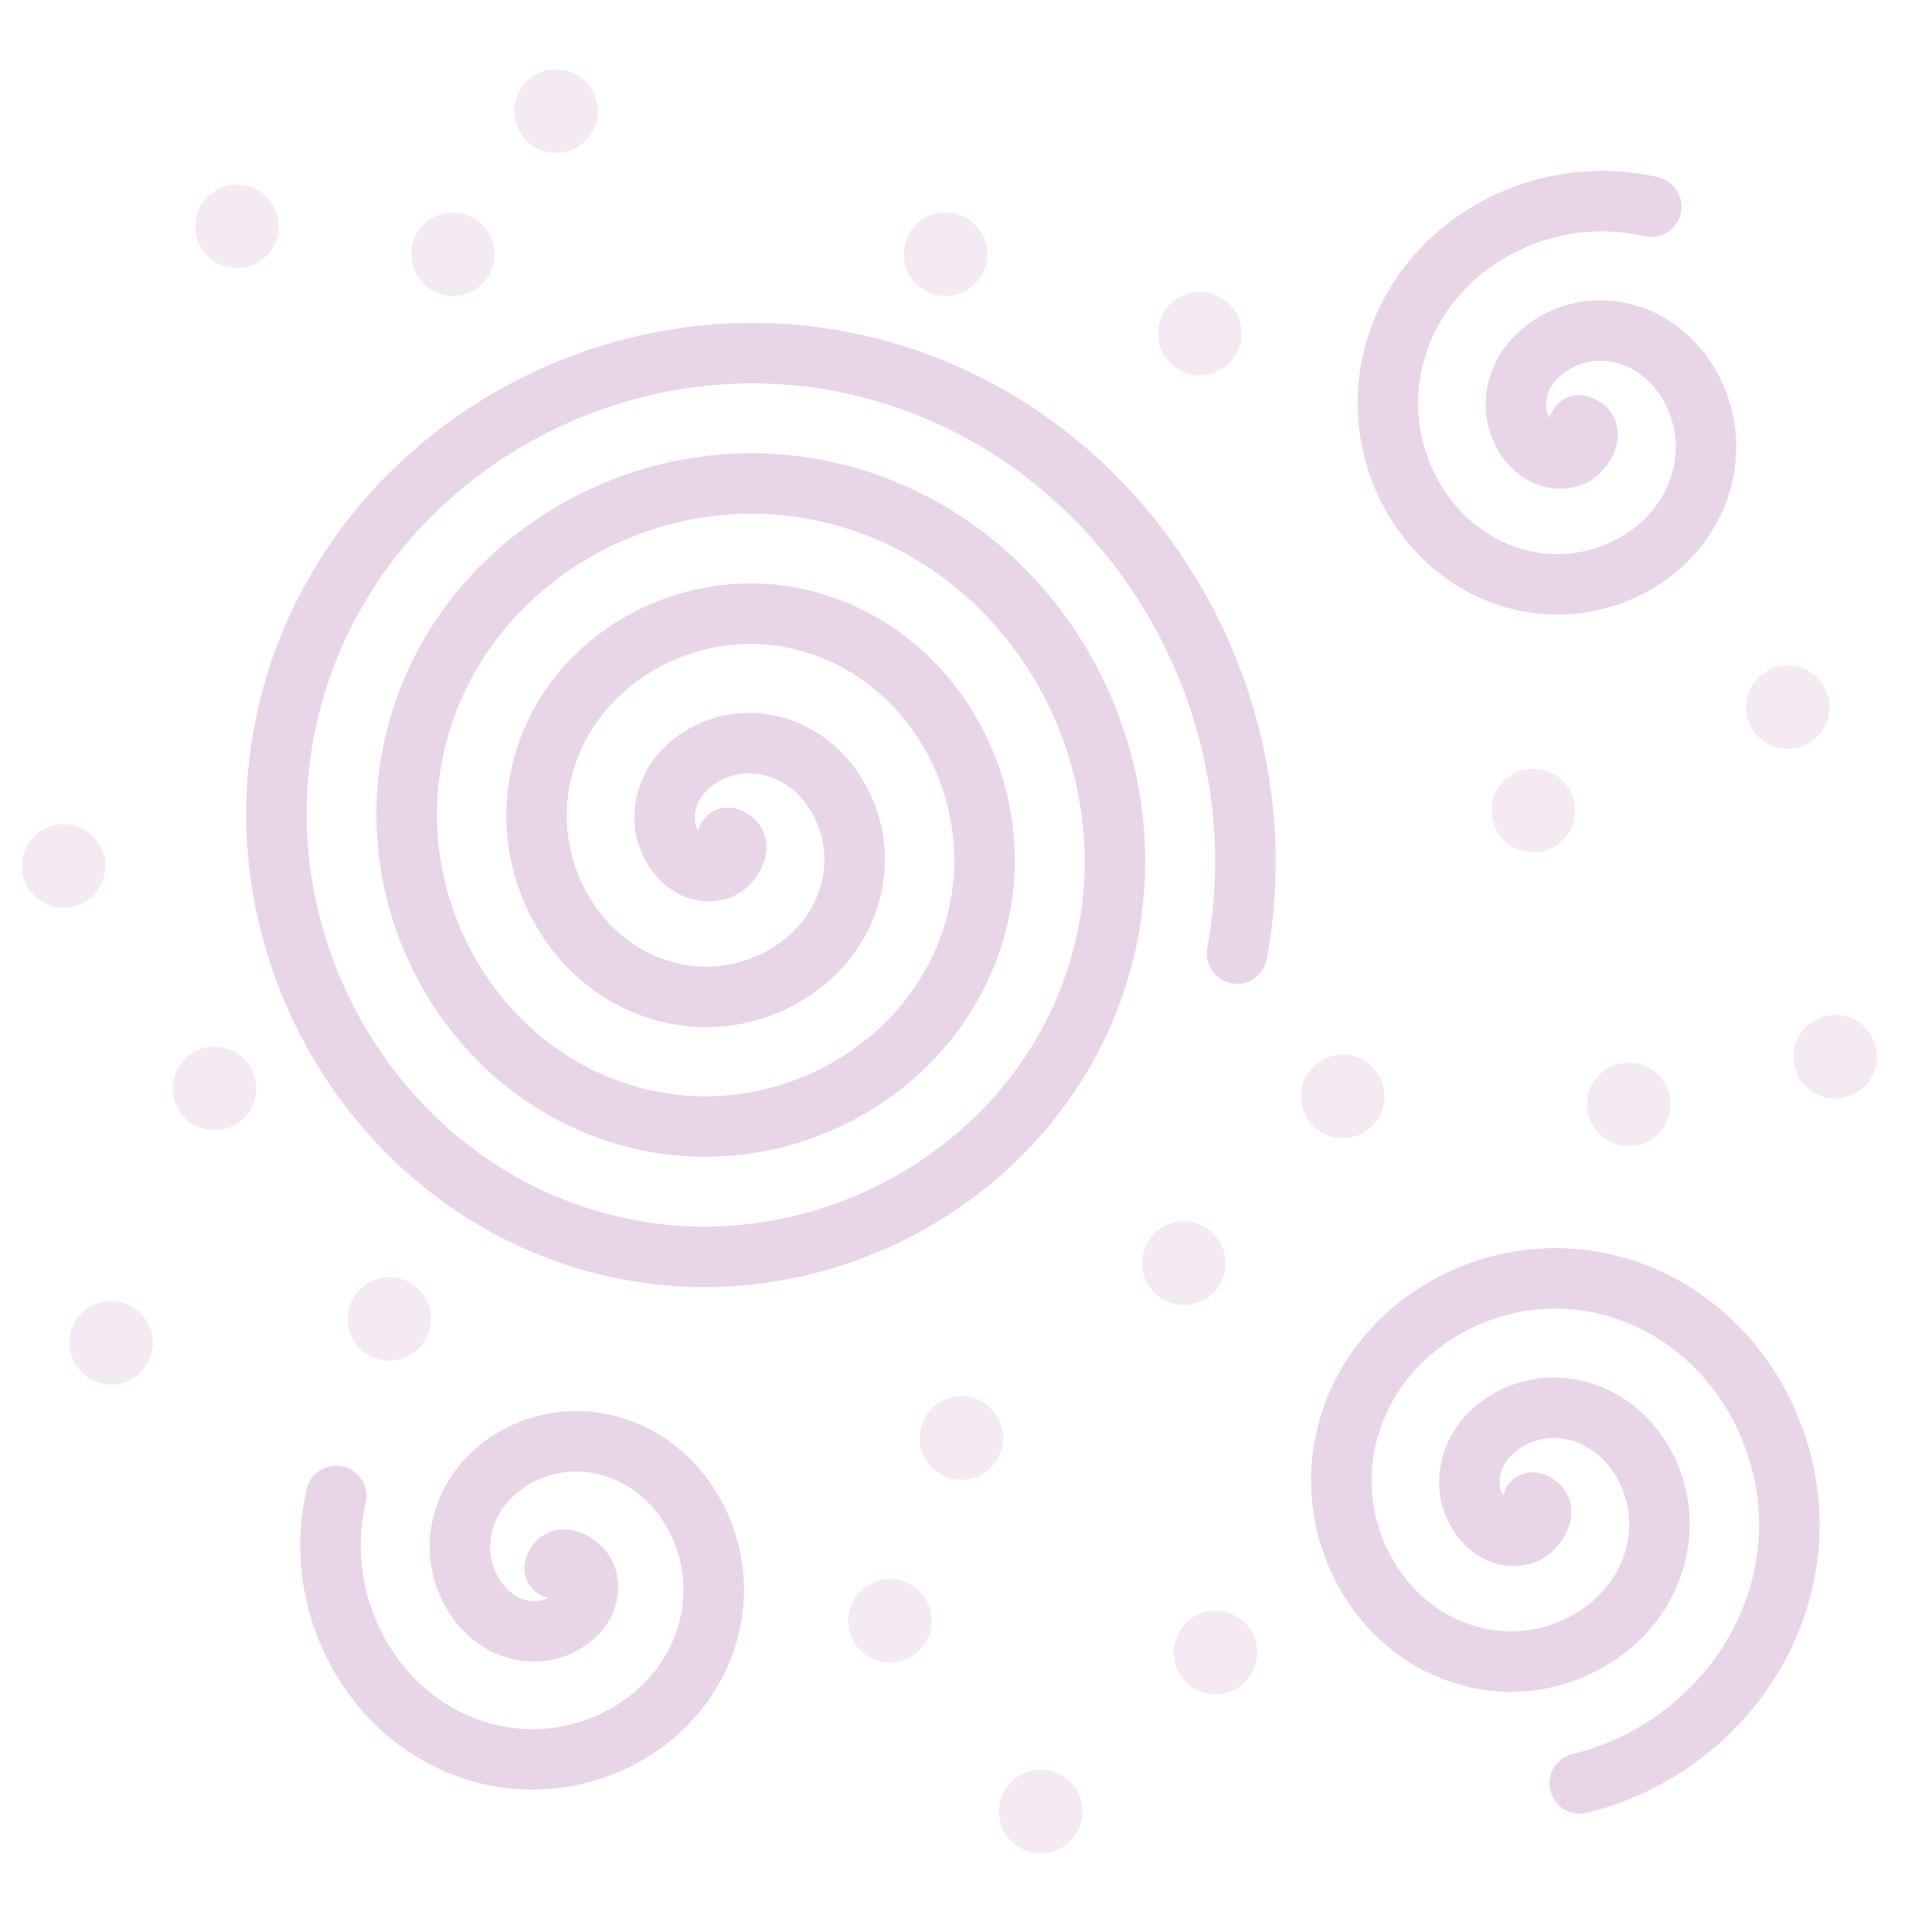 <?xml version="1.0" encoding="UTF-8"?>
<svg width="32" height="32" version="1.1" viewBox="0 0 8.467 8.467" xmlns="http://www.w3.org/2000/svg">
 <g fill="none" stroke="#7f197a" stroke-linecap="round" stroke-width=".265">
  <path transform="translate(.084 -.083)" d="m3.105 3.755c0.083 0.022 0.011 0.123-0.037 0.138-0.13 0.041-0.234-0.096-0.239-0.212-0.01-0.208 0.195-0.351 0.388-0.341 0.283 0.015 0.47 0.294 0.442 0.563-0.037 0.359-0.394 0.59-0.738 0.543-0.434-0.059-0.71-0.493-0.644-0.914 0.08-0.509 0.593-0.831 1.089-0.746 0.584 0.101 0.952 0.693 0.847 1.264-0.122 0.659-0.793 1.073-1.439 0.948-0.735-0.142-1.194-0.893-1.049-1.615 0.163-0.81 0.993-1.315 1.79-1.15 0.885 0.183 1.436 1.093 1.252 1.965-0.203 0.96-1.193 1.558-2.141 1.353-1.036-0.224-1.679-1.293-1.454-2.316 0.244-1.111 1.393-1.8 2.491-1.555 1.154 0.257 1.888 1.43 1.674 2.582" opacity=".181"/>
  <path transform="translate(3.611 2.83)" d="m3.105 3.755c0.083 0.022 0.011 0.123-0.037 0.138-0.13 0.041-0.234-0.096-0.239-0.212-0.01-0.208 0.195-0.351 0.388-0.341 0.283 0.015 0.47 0.294 0.442 0.563-0.037 0.359-0.394 0.59-0.738 0.543-0.434-0.059-0.71-0.493-0.644-0.914 0.08-0.509 0.593-0.831 1.089-0.746 0.584 0.101 0.952 0.693 0.847 1.264-0.085 0.46-0.449 0.826-0.901 0.936" opacity=".181"/>
  <path transform="translate(3.815 -1.891)" d="m3.105 3.755c0.083 0.022 0.011 0.123-0.037 0.138-0.13 0.041-0.234-0.096-0.239-0.212-0.01-0.208 0.195-0.351 0.388-0.341 0.283 0.015 0.47 0.294 0.442 0.563-0.037 0.359-0.394 0.59-0.738 0.543-0.434-0.059-0.71-0.493-0.644-0.914 0.08-0.509 0.593-0.831 1.089-0.746 0.019 0.003 0.038 0.007 0.056 0.011" opacity=".181"/>
  <path transform="rotate(-90 4.327 5.651)" d="m3.105 3.755c0.083 0.022 0.011 0.123-0.037 0.138-0.13 0.041-0.234-0.096-0.239-0.212-0.01-0.208 0.195-0.351 0.388-0.341 0.283 0.015 0.47 0.294 0.442 0.563-0.037 0.359-0.394 0.59-0.738 0.543-0.434-0.059-0.71-0.493-0.644-0.914 0.08-0.509 0.593-0.831 1.089-0.746 0.019 0.003 0.038 0.007 0.056 0.011" opacity=".181"/>
 </g>
 <g fill="#801b79">
  <circle cx="1.039" cy=".992" r=".183" opacity=".092"/>
  <circle cx="2.437" cy=".487" r=".183" opacity=".092"/>
  <circle cx="5.258" cy="1.462" r=".183" opacity=".092"/>
  <circle cx="6.72" cy="3.552" r=".183" opacity=".092"/>
  <circle cx="7.835" cy="3.099" r=".183" opacity=".092"/>
  <circle cx="8.043" cy="4.631" r=".183" opacity=".092"/>
  <circle cx="5.885" cy="4.805" r=".183" opacity=".092"/>
  <circle cx="4.213" cy="6.302" r=".183" opacity=".092"/>
  <circle cx="5.327" cy="7.242" r=".183" opacity=".092"/>
  <circle cx="4.561" cy="7.939" r=".183" opacity=".092"/>
  <circle cx=".487" cy="5.885" r=".183" opacity=".092"/>
  <circle cx=".279" cy="3.795" r=".183" opacity=".092"/>
  <circle cx="1.985" cy="1.114" r=".183" opacity=".092"/>
  <circle cx="3.9" cy="7.103" r=".183" opacity=".092"/>
  <circle cx="5.188" cy="5.536" r=".183" opacity=".092"/>
  <circle cx="7.138" cy="4.84" r=".183" opacity=".092"/>
  <circle cx="4.144" cy="1.114" r=".183" opacity=".092"/>
  <circle cx=".94" cy="4.77" r=".183" opacity=".092"/>
  <circle cx="1.706" cy="5.78" r=".183" opacity=".092"/>
 </g>
</svg>
